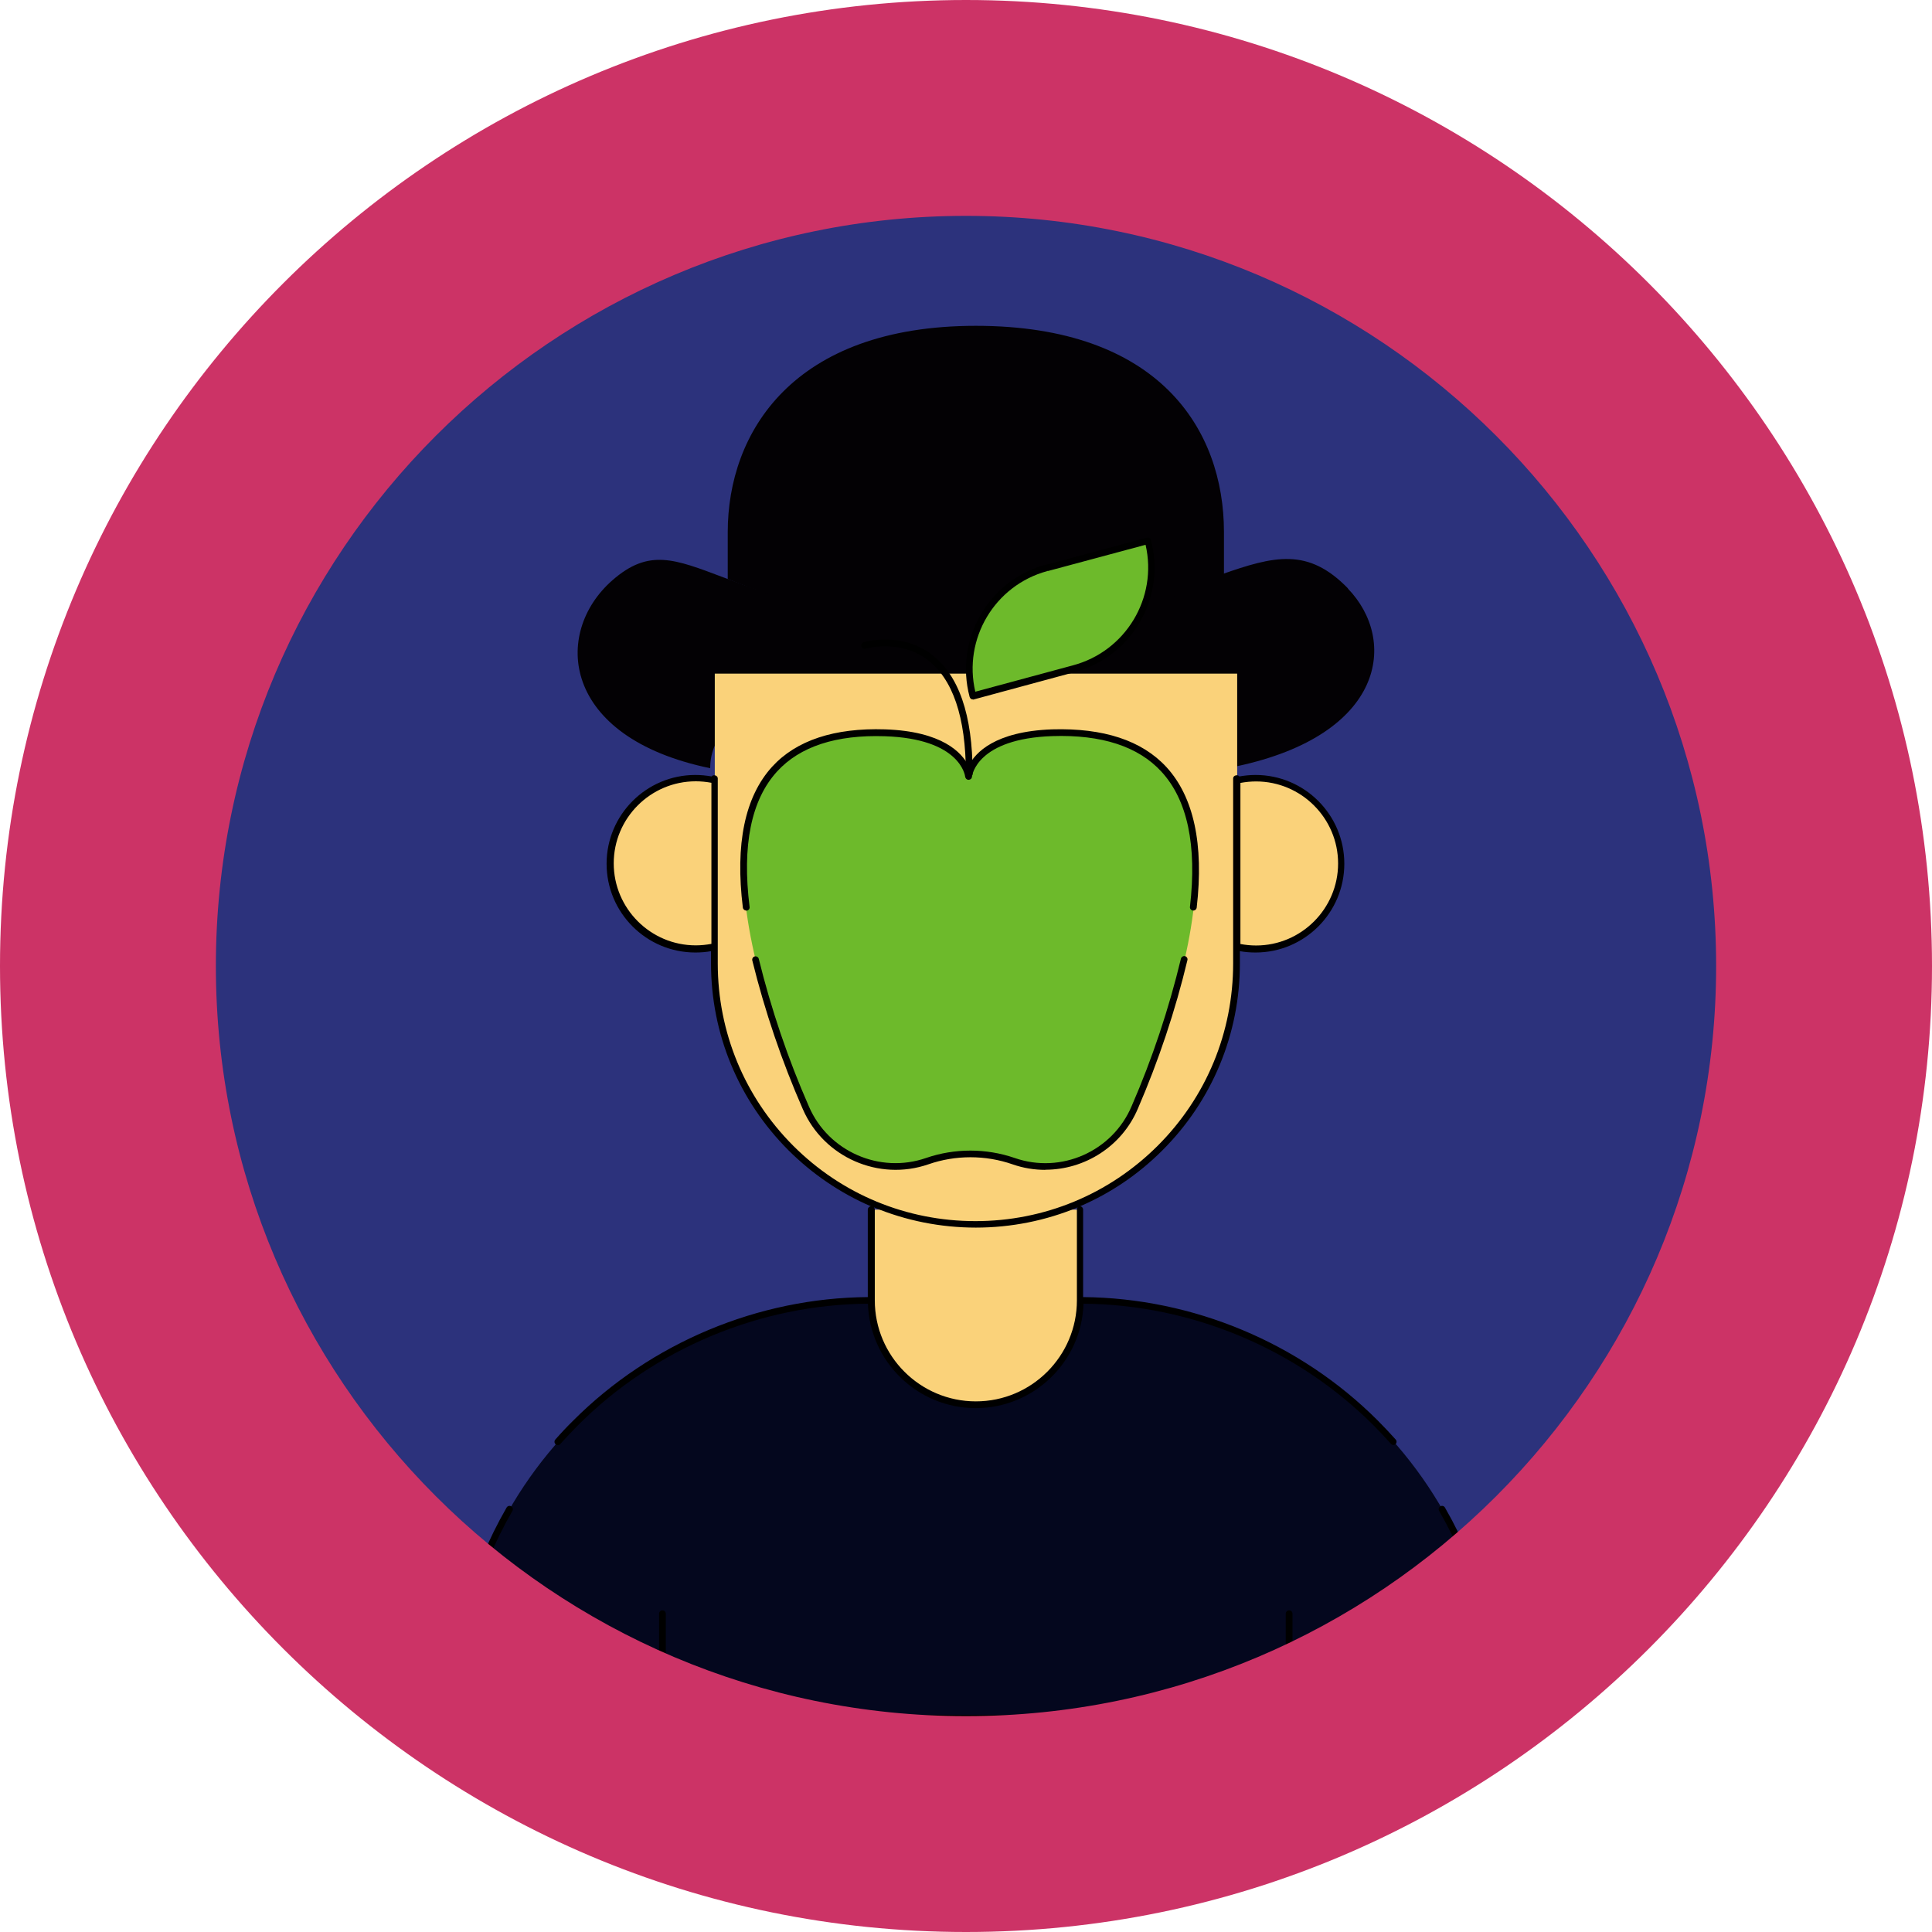 <?xml version="1.0" encoding="UTF-8"?><svg id="Calque_2" xmlns="http://www.w3.org/2000/svg" viewBox="0 0 143.2 143.2"><defs><style>.cls-1{fill:#030104;}.cls-2{fill:#c36;}.cls-3{fill:#2c327c;}.cls-4{fill:#fad27a;}.cls-4,.cls-5,.cls-6{fill-rule:evenodd;}.cls-5{fill:#6dba2b;}.cls-6{fill:#04071e;}</style></defs><g id="Calque_2-2"><g id="Calque_1-2"><circle class="cls-3" cx="67.97" cy="73.56" r="61.64"/><g><path class="cls-1" d="M99.9,43.62c3.71,3.83,2.77,10.84-8.25,13.18,0-4.83-8.48-6.7-19.26-6.7-11.56,0-19.75,1.78-19.75,6.84-11.06-2.28-11.69-10.04-7.25-13.93,5.4-4.73,7.61,3.13,26.93,3.13,17.6,0,21.67-8.63,27.6-2.52h-.02Z"/><path class="cls-1" d="M72.32,47.1c8.73,0,18.4-4.34,18.4-4.34v-3.32c0-7.6-4.8-15.29-18.39-15.29s-18.39,7.93-18.39,15.29v3.48s10.02,4.18,18.38,4.18Z"/></g><path class="cls-4" d="M91.69,49.93H52.98v21.46c0,5.13,2.04,10.06,5.67,13.69,3.63,3.63,8.55,5.67,13.69,5.67h0c5.13,0,10.06-2.04,13.69-5.67,3.63-3.63,5.67-8.56,5.67-13.69v-21.46h-.01Z"/><path class="cls-4" d="M52.98,70.18c-.45,.1-.93,.16-1.41,.16-3.5,0-6.33-2.84-6.33-6.33s2.84-6.33,6.33-6.33c.48,0,.96,.05,1.41,.16v12.35h0Z"/><path class="cls-6" d="M80.08,96.38h-15.5c-8.21,0-16.09,3.26-21.89,9.07-5.81,5.8-9.07,13.68-9.07,21.89H111.05c0-8.21-3.26-16.09-9.07-21.89-5.8-5.81-13.68-9.07-21.89-9.07h0Z"/><path class="cls-4" d="M91.69,70.18c.45,.1,.93,.16,1.41,.16,3.5,0,6.33-2.84,6.33-6.33s-2.84-6.33-6.33-6.33c-.48,0-.96,.05-1.41,.16v12.35h0Z"/><path class="cls-4" d="M64.59,89.66v6.73c0,4.28,3.46,7.74,7.74,7.74h0c4.28,0,7.74-3.46,7.74-7.74v-6.73h-15.48Z"/><path d="M111.04,127.6H33.62c-.14,0-.25-.11-.25-.25,0-5.48,1.45-10.88,4.18-15.61,.07-.12,.22-.16,.34-.09,.12,.07,.16,.22,.09,.34-2.65,4.59-4.07,9.81-4.11,15.11h14.98v-7.49c0-.14,.11-.25,.25-.25s.25,.11,.25,.25v7.49h45.95v-7.49c0-.14,.11-.25,.25-.25s.25,.11,.25,.25v7.49h14.98c-.04-5.31-1.46-10.52-4.11-15.11-.07-.12-.03-.27,.09-.34,.12-.07,.27-.03,.34,.09,2.73,4.73,4.18,10.13,4.18,15.6,0,.14-.11,.26-.25,.26h.01Zm-7.74-20.49c-.07,0-.14-.03-.19-.08-.43-.48-.87-.95-1.32-1.4-5.66-5.66-13.47-8.93-21.48-9-.13,4.29-3.67,7.74-7.99,7.74s-7.85-3.45-7.99-7.74c-8,.06-15.82,3.33-21.48,9-.45,.45-.89,.92-1.32,1.4-.09,.11-.25,.11-.35,.02-.1-.09-.11-.25-.02-.35,.43-.49,.88-.97,1.34-1.42,5.75-5.75,13.69-9.08,21.82-9.14v-6.48c0-.13,.1-.24,.23-.25-2.25-.97-4.32-2.37-6.11-4.15-3.7-3.71-5.74-8.63-5.74-13.86v-.9c-.38,.07-.77,.1-1.16,.1-3.63,0-6.58-2.95-6.58-6.58s2.95-6.58,6.58-6.58c.41,0,.81,.04,1.2,.11,.12-.17,.46-.08,.46,.14v13.72c0,5.1,1.99,9.9,5.59,13.51,3.61,3.61,8.41,5.59,13.51,5.59s9.9-1.99,13.51-5.59c3.61-3.61,5.59-8.41,5.59-13.51v-13.72c0-.22,.34-.31,.46-.14,.39-.07,.8-.11,1.2-.11,3.63,0,6.58,2.95,6.58,6.58s-2.95,6.58-6.58,6.58c-.39,0-.78-.03-1.16-.1v.9c0,5.23-2.04,10.16-5.74,13.86-1.79,1.79-3.85,3.18-6.11,4.15,.13,0,.23,.12,.23,.25v6.48c8.14,.07,16.08,3.39,21.83,9.14,.45,.45,.9,.93,1.34,1.42,.09,.1,.08,.26-.02,.35-.05,.04-.11,.06-.17,.06h.04Zm-38.52-17.62s.06,.1,.06,.16v6.73c0,4.13,3.36,7.49,7.49,7.49s7.49-3.36,7.49-7.49v-6.73c0-.06,.02-.12,.06-.16-2.36,.98-4.92,1.5-7.55,1.5s-5.19-.52-7.55-1.5h0Zm27.16-19.52c.38,.07,.77,.11,1.16,.11,3.35,0,6.08-2.73,6.08-6.08s-2.73-6.08-6.08-6.08c-.39,0-.78,.04-1.16,.11v11.94Zm-40.37-12.06c-3.35,0-6.08,2.73-6.08,6.08s2.73,6.08,6.08,6.08c.39,0,.78-.04,1.16-.11v-11.94c-.38-.07-.77-.11-1.16-.11Z"/><path class="cls-5" d="M71.84,57.54s-.3-3.04-6.21-3.24c-16-.52-10.13,17.97-5.85,27.81,1.5,3.47,5.42,5.19,8.99,3.95h0c2.07-.72,4.33-.72,6.4,0h0c3.57,1.24,7.5-.5,8.98-3.98,4.18-9.89,9.85-28.29-6.12-27.77-5.9,.2-6.21,3.24-6.21,3.24h.02Z"/><path class="cls-5" d="M77.59,42.09c-4.14,1.11-6.59,5.36-5.48,9.5h0l7.47-2.02c4.14-1.09,6.61-5.34,5.52-9.48h0l-7.47,1.99h-.04Z"/><path d="M77.48,86.71c-.81,0-1.63-.13-2.43-.41-2.01-.7-4.23-.7-6.24,0-3.67,1.27-7.75-.52-9.3-4.08-1.56-3.55-2.82-7.27-3.75-11.03-.03-.13,.05-.27,.18-.3,.13-.03,.27,.05,.3,.18,.92,3.74,2.17,7.42,3.72,10.95,1.44,3.33,5.25,5,8.68,3.81,2.12-.73,4.45-.73,6.57,0,3.44,1.2,7.25-.49,8.67-3.85,1.53-3.52,2.75-7.19,3.65-10.92,.03-.13,.17-.22,.3-.19,.13,.03,.22,.17,.18,.3-.9,3.76-2.14,7.46-3.67,11-1.19,2.81-3.95,4.53-6.86,4.53h0Z"/><path d="M55.31,67.49c-.12,0-.23-.09-.25-.22-.58-4.71,.15-8.22,2.17-10.44,1.79-1.96,4.62-2.89,8.36-2.77,4.26,.14,5.71,1.73,6.2,2.71,.49-.98,1.95-2.56,6.2-2.71,3.8-.11,6.64,.82,8.46,2.79,2.03,2.21,2.79,5.72,2.25,10.42-.02,.14-.14,.23-.28,.22-.14-.02-.24-.14-.22-.28,.53-4.55-.19-7.93-2.12-10.02-1.71-1.86-4.42-2.75-8.08-2.63-5.58,.19-5.95,2.9-5.96,3.02-.01,.13-.12,.22-.25,.22h0c-.13,0-.23-.1-.25-.22-.01-.11-.38-2.83-5.96-3.01-3.6-.12-6.29,.76-7.98,2.61-1.92,2.1-2.61,5.48-2.04,10.04,.02,.14-.08,.26-.22,.28h-.03Z"/><path d="M71.84,57.6c-.14,0-.25-.11-.25-.25,0-4.2-.97-7.05-2.88-8.47-2.06-1.53-4.53-.81-4.55-.8-.13,.04-.27-.03-.31-.17s.04-.27,.17-.31c.11-.03,2.73-.8,4.99,.88,2.05,1.52,3.08,4.5,3.08,8.87,0,.14-.11,.25-.25,.25Z"/><path d="M72.11,51.84s-.09,0-.12-.03c-.06-.03-.1-.09-.12-.15-1.14-4.26,1.39-8.66,5.65-9.81h.06l7.43-2c.06-.02,.14,0,.19,.03,.06,.04,.1,.09,.11,.16,1.13,4.27-1.43,8.66-5.7,9.79l-7.46,2.02h-.04Zm5.51-9.51c-3.9,1.06-6.25,5.03-5.33,8.94l7.22-1.95c3.93-1.04,6.31-5.01,5.4-8.94l-7.22,1.94h-.07Z"/><path class="cls-2" d="M71.6,143.2C32.12,143.2,0,111.08,0,71.6S32.12,0,71.6,0s71.6,32.12,71.6,71.6-32.12,71.6-71.6,71.6Zm0-127.2c-30.66,0-55.6,24.94-55.6,55.6s24.94,55.6,55.6,55.6,55.6-24.94,55.6-55.6-24.94-55.6-55.6-55.6Z"/></g></g></svg>
